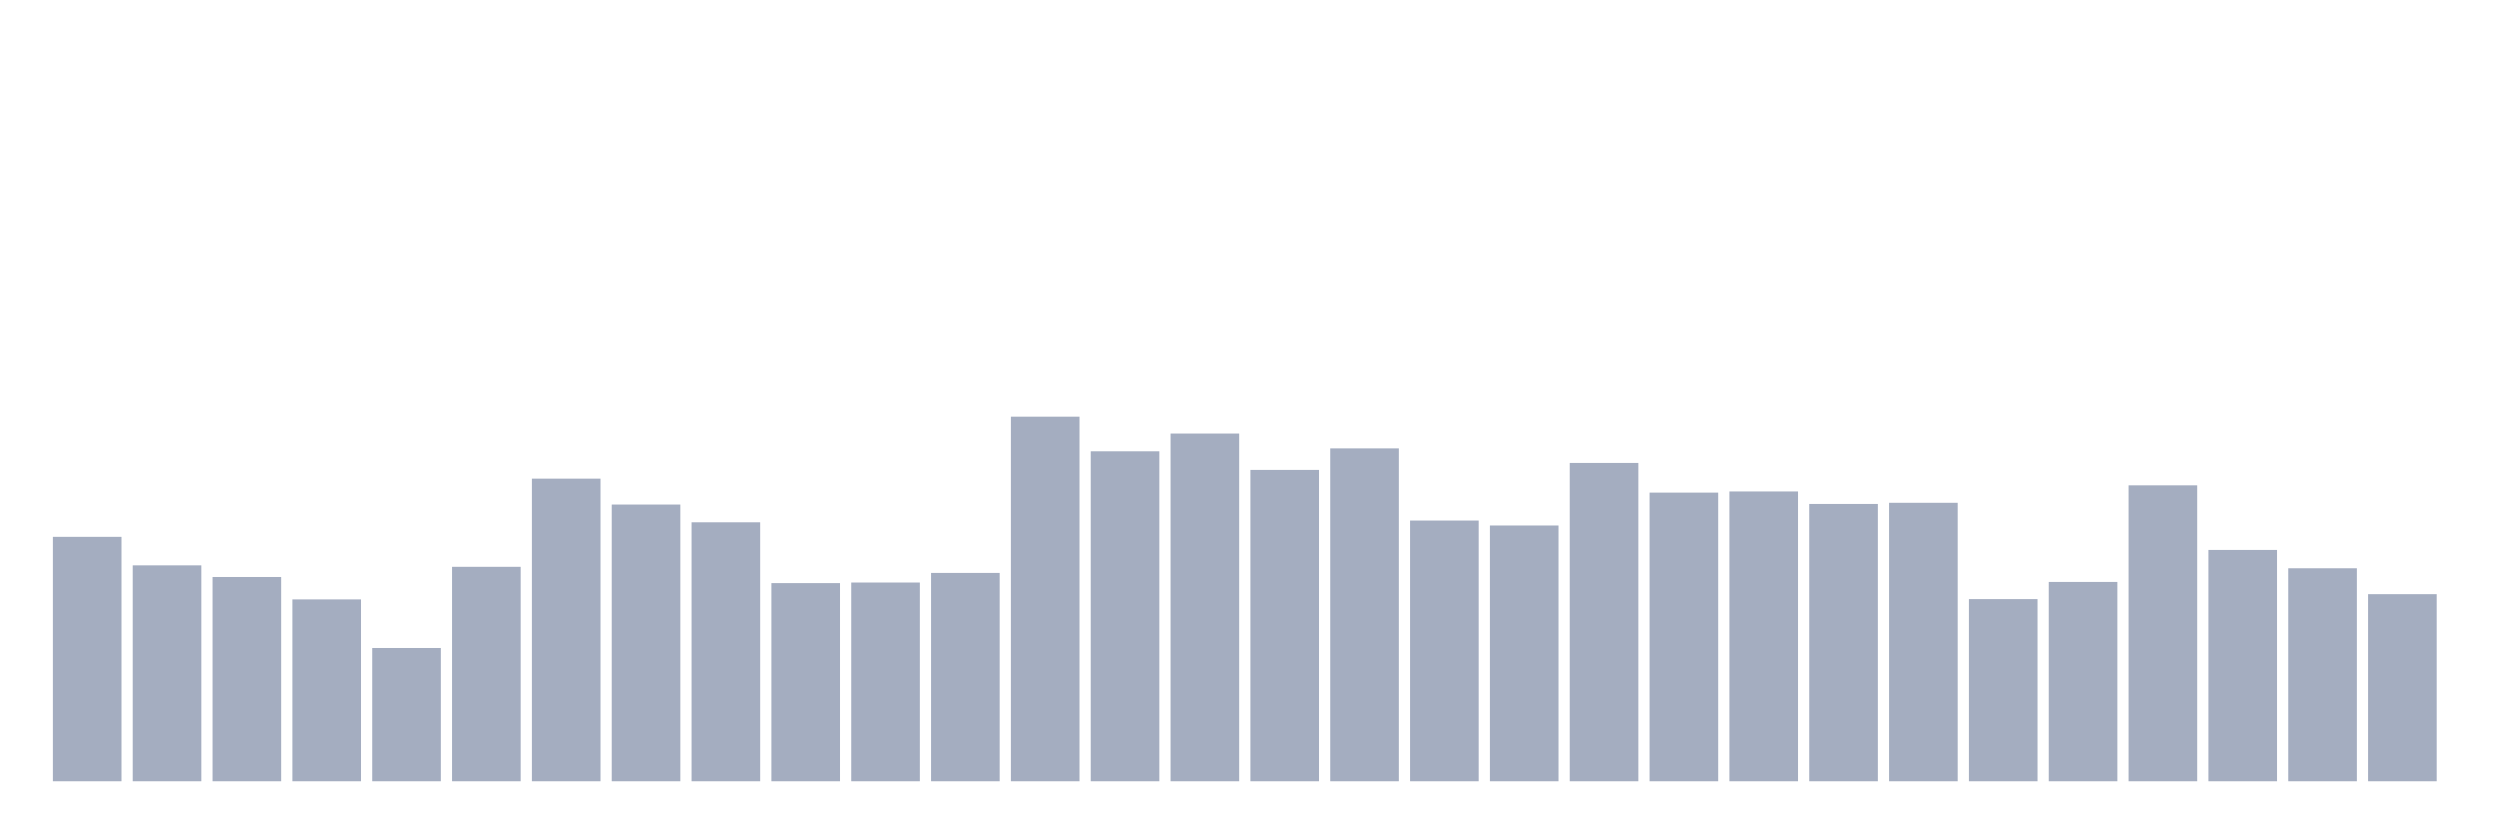 <svg xmlns="http://www.w3.org/2000/svg" viewBox="0 0 480 160"><g transform="translate(10,10)"><rect class="bar" x="0.153" width="13.175" y="93.073" height="46.927" fill="rgb(164,173,192)"></rect><rect class="bar" x="15.482" width="13.175" y="98.547" height="41.453" fill="rgb(164,173,192)"></rect><rect class="bar" x="30.81" width="13.175" y="100.782" height="39.218" fill="rgb(164,173,192)"></rect><rect class="bar" x="46.138" width="13.175" y="105.084" height="34.916" fill="rgb(164,173,192)"></rect><rect class="bar" x="61.466" width="13.175" y="114.413" height="25.587" fill="rgb(164,173,192)"></rect><rect class="bar" x="76.794" width="13.175" y="98.827" height="41.173" fill="rgb(164,173,192)"></rect><rect class="bar" x="92.123" width="13.175" y="81.899" height="58.101" fill="rgb(164,173,192)"></rect><rect class="bar" x="107.451" width="13.175" y="86.872" height="53.128" fill="rgb(164,173,192)"></rect><rect class="bar" x="122.779" width="13.175" y="90.279" height="49.721" fill="rgb(164,173,192)"></rect><rect class="bar" x="138.107" width="13.175" y="101.955" height="38.045" fill="rgb(164,173,192)"></rect><rect class="bar" x="153.436" width="13.175" y="101.844" height="38.156" fill="rgb(164,173,192)"></rect><rect class="bar" x="168.764" width="13.175" y="100" height="40" fill="rgb(164,173,192)"></rect><rect class="bar" x="184.092" width="13.175" y="70" height="70" fill="rgb(164,173,192)"></rect><rect class="bar" x="199.42" width="13.175" y="76.648" height="63.352" fill="rgb(164,173,192)"></rect><rect class="bar" x="214.748" width="13.175" y="73.24" height="66.76" fill="rgb(164,173,192)"></rect><rect class="bar" x="230.077" width="13.175" y="80.223" height="59.777" fill="rgb(164,173,192)"></rect><rect class="bar" x="245.405" width="13.175" y="76.089" height="63.911" fill="rgb(164,173,192)"></rect><rect class="bar" x="260.733" width="13.175" y="89.944" height="50.056" fill="rgb(164,173,192)"></rect><rect class="bar" x="276.061" width="13.175" y="90.894" height="49.106" fill="rgb(164,173,192)"></rect><rect class="bar" x="291.39" width="13.175" y="78.883" height="61.117" fill="rgb(164,173,192)"></rect><rect class="bar" x="306.718" width="13.175" y="84.581" height="55.419" fill="rgb(164,173,192)"></rect><rect class="bar" x="322.046" width="13.175" y="84.358" height="55.642" fill="rgb(164,173,192)"></rect><rect class="bar" x="337.374" width="13.175" y="86.76" height="53.24" fill="rgb(164,173,192)"></rect><rect class="bar" x="352.702" width="13.175" y="86.536" height="53.464" fill="rgb(164,173,192)"></rect><rect class="bar" x="368.031" width="13.175" y="105.028" height="34.972" fill="rgb(164,173,192)"></rect><rect class="bar" x="383.359" width="13.175" y="101.732" height="38.268" fill="rgb(164,173,192)"></rect><rect class="bar" x="398.687" width="13.175" y="83.184" height="56.816" fill="rgb(164,173,192)"></rect><rect class="bar" x="414.015" width="13.175" y="95.587" height="44.413" fill="rgb(164,173,192)"></rect><rect class="bar" x="429.344" width="13.175" y="99.106" height="40.894" fill="rgb(164,173,192)"></rect><rect class="bar" x="444.672" width="13.175" y="104.078" height="35.922" fill="rgb(164,173,192)"></rect></g></svg>